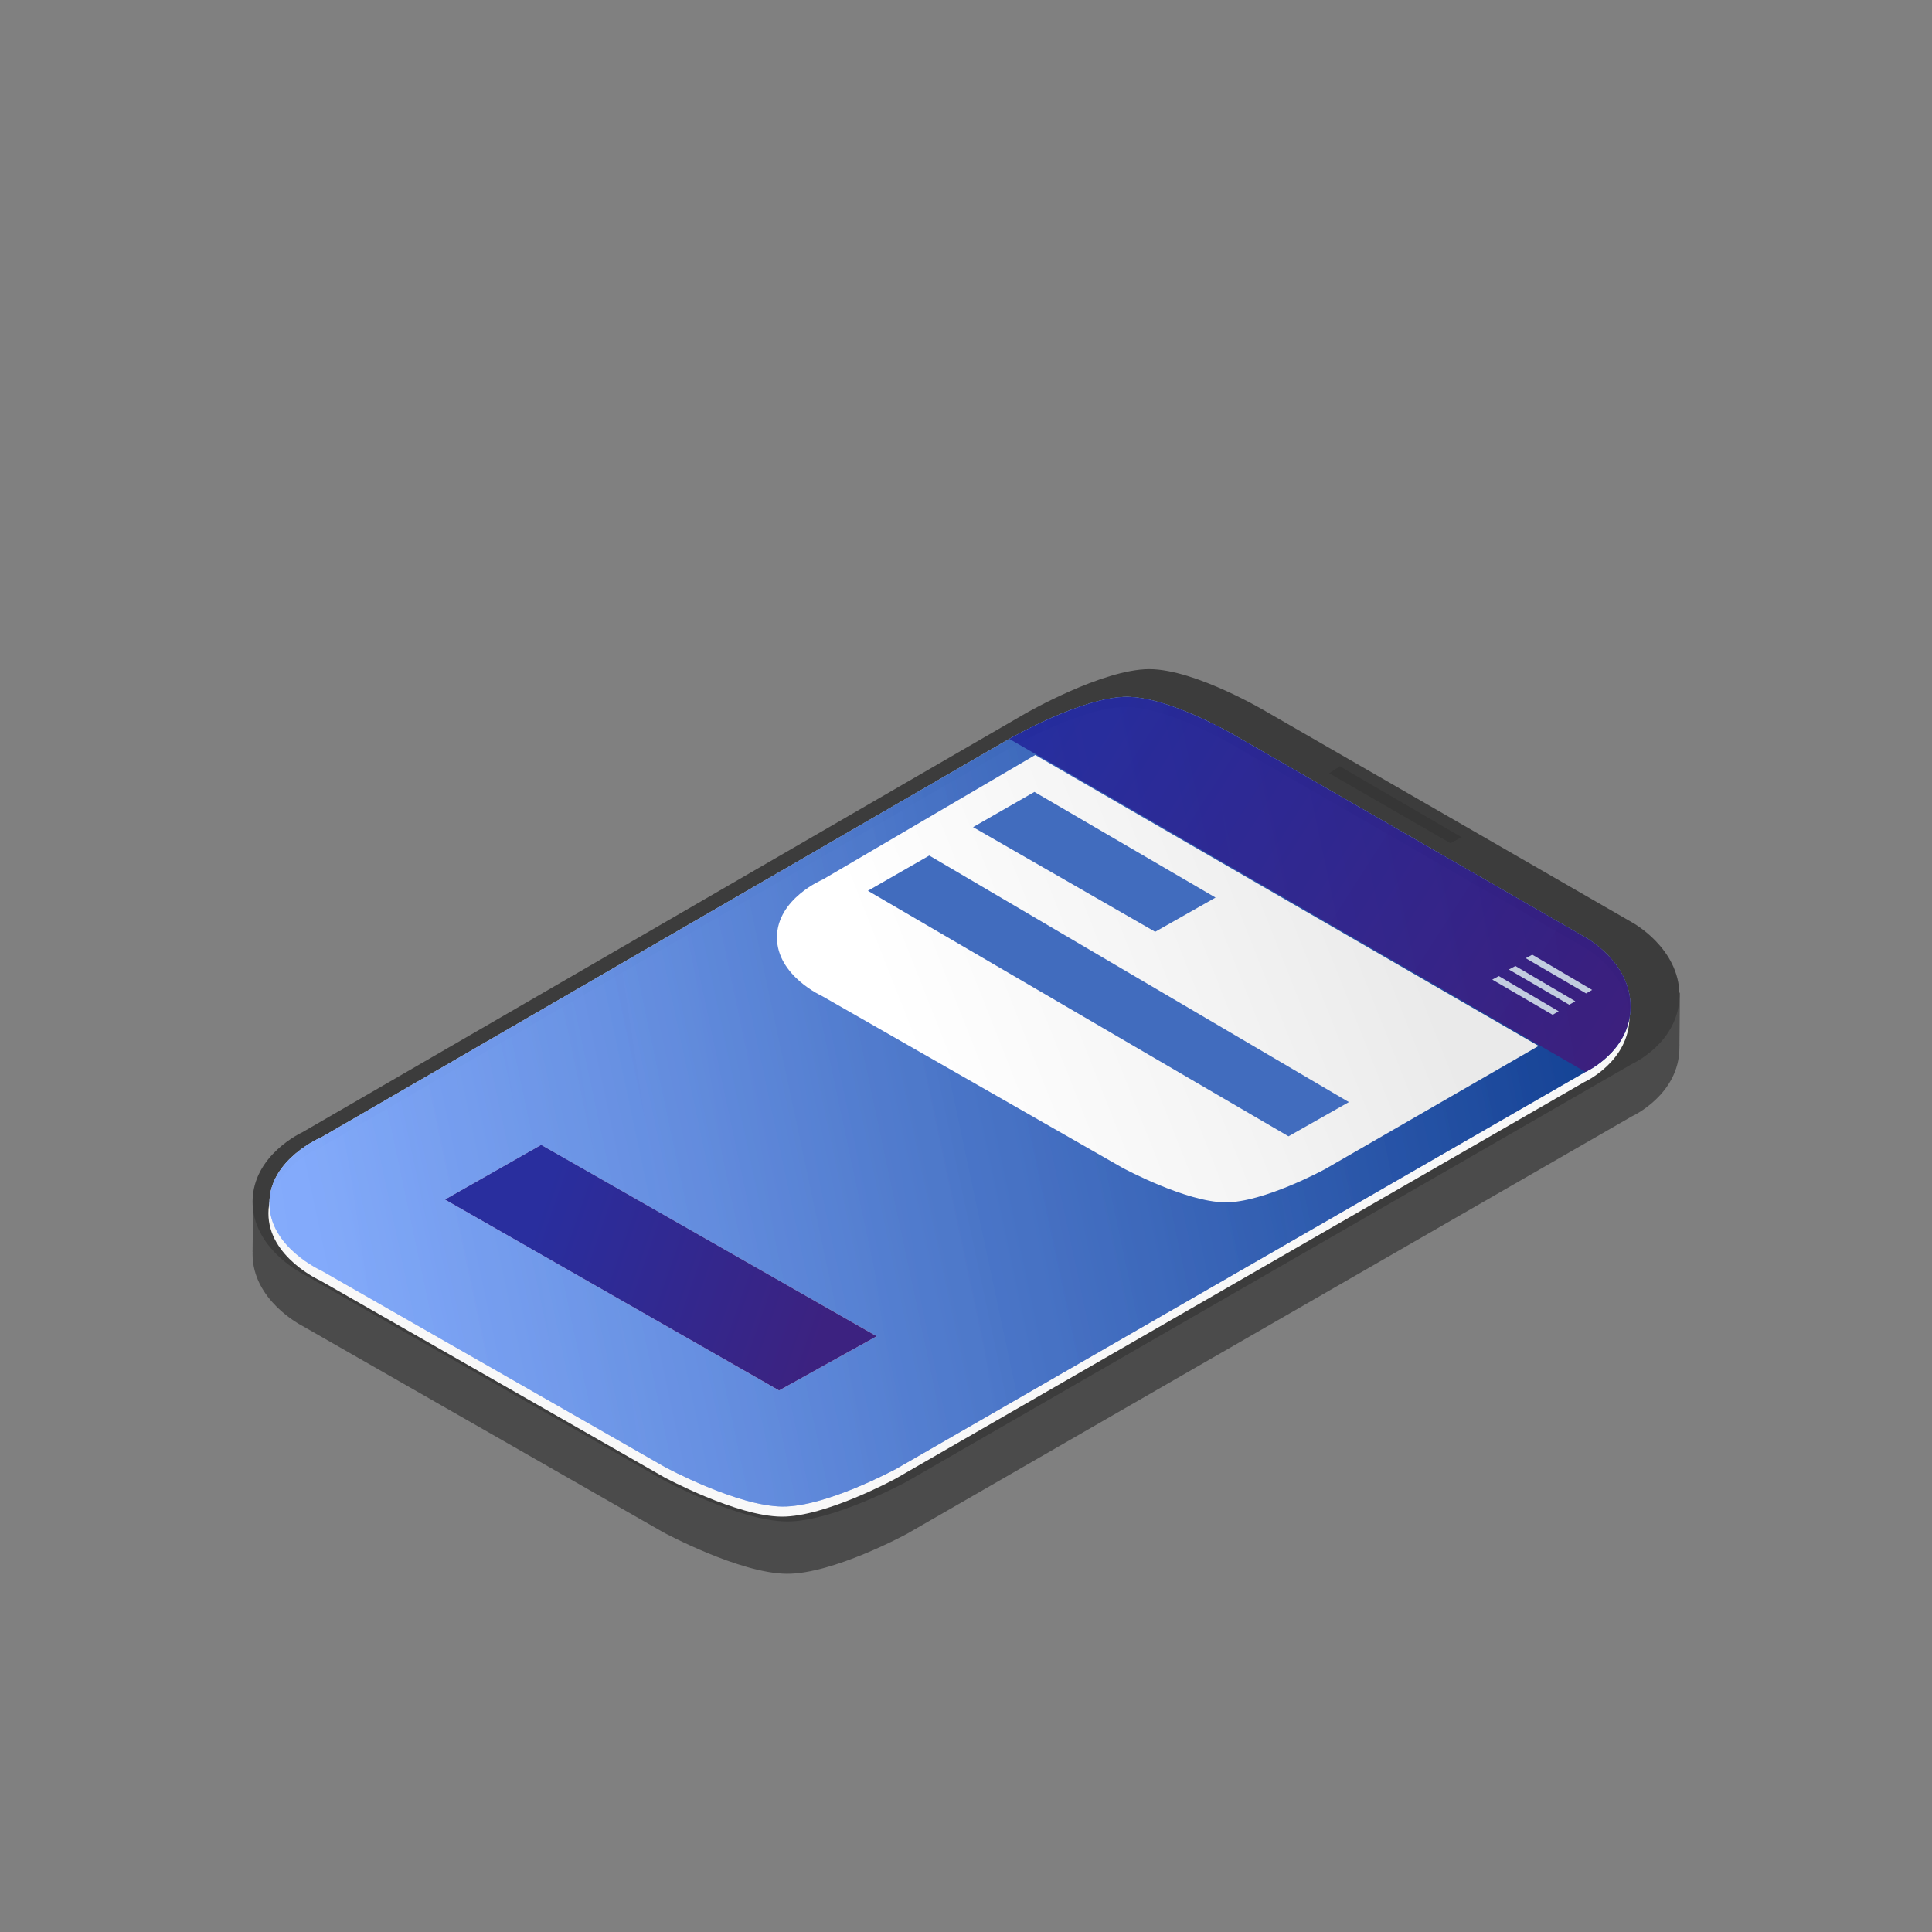 <svg width="400" height="400" viewBox="0 0 400 400" fill="none" xmlns="http://www.w3.org/2000/svg">
<rect x="0" y="0" width="400" height="400" fill="#808080" stroke="none"/>
<g clip-path="url(#clip0_22_6)">
<mask id="mask0_22_6" style="mask-type:alpha" maskUnits="userSpaceOnUse" x="0" y="0" width="400" height="400">
<path d="M400 0H0V400H400V0Z" fill="white"/>
</mask>
<g mask="url(#mask0_22_6)">
<path d="M237.917 149.375C228.222 149.391 212.332 158.535 212.332 158.535L62.545 245.286C62.545 245.286 52.34 249.936 52.292 259.583C52.243 269.206 62.4 274.399 62.4 274.399L137.321 317.24C137.321 317.24 153.089 325.768 162.917 325.833C172.469 325.897 187.751 317.574 187.751 317.574L337.895 231.108C337.895 231.108 347.703 226.66 347.708 216.875C347.713 207.095 337.91 201.81 337.91 201.81L262.656 158.452C262.656 158.452 247.594 149.359 237.917 149.375Z" fill="#4B4B4B"/>
<path d="M52.396 249.036L52.292 259.167L70.209 248.75L52.396 249.036Z" fill="#4B4B4B"/>
<path d="M347.812 205.521L341.146 206.667L336.667 207.083L341.25 218.021L347.708 216.667L347.812 205.521Z" fill="#4B4B4B"/>
<path d="M237.917 138.542C228.222 138.558 212.332 147.702 212.332 147.702L62.545 234.453C62.545 234.453 52.34 239.103 52.292 248.75C52.243 258.373 62.4 263.566 62.4 263.566L137.321 306.406C137.321 306.406 153.089 314.935 162.917 315C172.469 315.063 187.751 306.74 187.751 306.74L337.895 220.275C337.895 220.275 347.703 215.827 347.708 206.042C347.713 196.261 337.91 190.977 337.91 190.977L262.656 147.619C262.656 147.619 247.594 138.526 237.917 138.542Z" fill="#3C3C3C"/>
<path d="M277.396 158.646L275.208 160.104L300.312 174.583L302.604 173.333L277.396 158.646Z" fill="#363636"/>
<path d="M233.271 144.281C224.061 144.296 208.965 152.983 208.965 152.983L66.668 235.397C66.668 235.397 55.827 239.918 55.781 249.083C55.736 258.225 66.53 263.054 66.53 263.054L137.705 303.753C137.705 303.753 152.685 311.855 162.021 311.917C171.096 311.977 185.613 304.07 185.613 304.07L328.25 221.928C328.25 221.928 337.568 217.702 337.573 208.406C337.578 199.115 328.264 194.095 328.264 194.095L256.773 152.904C256.773 152.904 242.464 144.266 233.271 144.281Z" fill="#D9D9D9"/>
<path d="M233.063 146.365C223.852 146.38 208.757 155.067 208.757 155.067L66.46 237.48C66.46 237.48 55.619 242.002 55.573 251.167C55.527 260.308 66.321 265.138 66.321 265.138L137.497 305.836C137.497 305.836 152.476 313.938 161.813 314C170.887 314.06 185.405 306.153 185.405 306.153L328.042 224.011C328.042 224.011 337.36 219.785 337.365 210.49C337.369 201.198 328.056 196.178 328.056 196.178L256.565 154.988C256.565 154.988 242.256 146.349 233.063 146.365Z" fill="#F8F8F8"/>
<g opacity="0.5">
<path d="M233.271 144.281C224.061 144.296 208.965 152.983 208.965 152.983L66.668 235.397C66.668 235.397 55.827 239.918 55.781 249.083C55.736 258.225 66.53 263.054 66.53 263.054L137.705 303.753C137.705 303.753 152.685 311.855 162.021 311.917C171.096 311.977 185.613 304.07 185.613 304.07L328.25 221.928C328.25 221.928 337.568 217.702 337.573 208.406C337.578 199.115 328.264 194.095 328.264 194.095L256.773 152.904C256.773 152.904 242.464 144.266 233.271 144.281Z" fill="url(#paint0_linear_22_6)"/>
</g>
<g opacity="0.7">
<path d="M233.271 144.281C224.061 144.296 208.965 152.983 208.965 152.983L66.668 235.397C66.668 235.397 55.827 239.918 55.781 249.083C55.736 258.225 66.53 263.054 66.53 263.054L137.705 303.753C137.705 303.753 152.685 311.855 162.021 311.917C171.096 311.977 185.613 304.07 185.613 304.07L328.25 221.928C328.25 221.928 337.568 217.702 337.573 208.406C337.578 199.115 328.264 194.095 328.264 194.095L256.773 152.904C256.773 152.904 242.464 144.266 233.271 144.281Z" fill="url(#paint1_linear_22_6)"/>
</g>
<g opacity="0.7">
<path d="M233.271 144.281C224.061 144.296 208.965 152.983 208.965 152.983L66.668 235.397C66.668 235.397 55.827 239.918 55.781 249.083C55.736 258.225 66.53 263.054 66.53 263.054L137.705 303.753C137.705 303.753 152.685 311.855 162.021 311.917C171.096 311.977 185.613 304.07 185.613 304.07L328.25 221.928C328.25 221.928 337.568 217.702 337.573 208.406C337.578 199.115 328.264 194.095 328.264 194.095L256.773 152.904C256.773 152.904 242.464 144.266 233.271 144.281Z" fill="url(#paint2_linear_22_6)"/>
<path d="M233.271 144.281C224.061 144.296 208.965 152.983 208.965 152.983L328.25 221.928C328.25 221.928 337.568 217.702 337.573 208.406C337.578 199.115 328.264 194.095 328.264 194.095L256.773 152.904C256.773 152.904 242.464 144.266 233.271 144.281Z" fill="url(#paint3_linear_22_6)"/>
<path d="M310.312 202.083L308.958 202.813L321.458 210.104L322.708 209.375L310.312 202.083Z" fill="#F6F6F6"/>
<path d="M313.75 200L312.396 200.729L324.896 208.021L326.146 207.292L313.75 200Z" fill="#F6F6F6"/>
<path d="M317.24 197.656L315.885 198.386L328.385 205.677L329.635 204.948L317.24 197.656Z" fill="#F6F6F6"/>
</g>
<path d="M214.332 156.311L170.37 182.082C170.37 182.082 160.899 186.032 160.859 194.039C160.819 202.026 170.249 206.246 170.249 206.246L232.435 241.803C232.435 241.803 245.522 248.882 253.679 248.936C261.607 248.988 274.291 242.08 274.291 242.08L318.55 216.546L214.332 156.311Z" fill="url(#paint4_linear_22_6)"/>
<path d="M214.167 163.958L201.458 171.25L239.167 192.917L251.667 185.833L214.167 163.958Z" fill="url(#paint5_linear_22_6)"/>
<path d="M192.396 177.135L179.688 184.427L266.771 235.26L279.271 228.177L192.396 177.135Z" fill="url(#paint6_linear_22_6)"/>
<path d="M112.04 237.031L92.12 248.355L161.3 287.881L181.516 276.656L112.04 237.031Z" fill="url(#paint7_linear_22_6)"/>
<path d="M112.04 237.031L92.12 248.355L161.3 287.881L181.516 276.656L112.04 237.031Z" fill="url(#paint8_linear_22_6)"/>
</g>
</g>
<defs>
<linearGradient id="paint0_linear_22_6" x1="55" y1="248.885" x2="338.125" y2="205.552" gradientUnits="userSpaceOnUse">
<stop stop-color="#E8E8E8"/>
<stop offset="0.06" stop-color="#E1E1E1"/>
<stop offset="0.11" stop-color="#DADADA"/>
<stop offset="0.21" stop-color="#EAEAEA"/>
<stop offset="0.31" stop-color="#F9F9F9"/>
<stop offset="0.41" stop-color="#E4E4E4"/>
<stop offset="0.51" stop-color="#D0D0D0"/>
<stop offset="0.59" stop-color="#D7D7D7"/>
<stop offset="0.67" stop-color="#DEDEDE"/>
<stop offset="0.76" stop-color="#E2E2E2"/>
<stop offset="0.86" stop-color="#E6E6E6"/>
<stop offset="0.92" stop-color="#DEDEDE"/>
<stop offset="0.99" stop-color="#D6D6D6"/>
</linearGradient>
<linearGradient id="paint1_linear_22_6" x1="75.417" y1="303.469" x2="337.708" y2="247.635" gradientUnits="userSpaceOnUse">
<stop stop-color="#79A4FC"/>
<stop offset="0.5" stop-color="#3C6BC5"/>
<stop offset="0.99" stop-color="#00328D"/>
</linearGradient>
<linearGradient id="paint2_linear_22_6" x1="75.417" y1="303.469" x2="337.708" y2="247.635" gradientUnits="userSpaceOnUse">
<stop stop-color="#79A4FC"/>
<stop offset="0.5" stop-color="#3C6BC5"/>
<stop offset="0.99" stop-color="#00328D"/>
</linearGradient>
<linearGradient id="paint3_linear_22_6" x1="186.25" y1="121.802" x2="358.542" y2="232.635" gradientUnits="userSpaceOnUse">
<stop stop-color="#000B98"/>
<stop offset="0.5" stop-color="#20057E"/>
<stop offset="0.99" stop-color="#400065"/>
</linearGradient>
<linearGradient id="paint4_linear_22_6" x1="186.894" y1="215.614" x2="286.054" y2="176.417" gradientUnits="userSpaceOnUse">
<stop stop-color="white"/>
<stop offset="0.5" stop-color="#F5F5F5"/>
<stop offset="0.99" stop-color="#EAEAEA"/>
</linearGradient>
<linearGradient id="paint5_linear_22_6" x1="324.583" y1="300.833" x2="360" y2="295.833" gradientUnits="userSpaceOnUse">
<stop stop-color="#416CBE"/>
<stop offset="0.5" stop-color="#95ABD4"/>
<stop offset="0.99" stop-color="#EAEAEA"/>
</linearGradient>
<linearGradient id="paint6_linear_22_6" x1="302.813" y1="314.01" x2="338.229" y2="309.01" gradientUnits="userSpaceOnUse">
<stop stop-color="#416CBE"/>
<stop offset="0.5" stop-color="#95ABD4"/>
<stop offset="0.99" stop-color="#EAEAEA"/>
</linearGradient>
<linearGradient id="paint7_linear_22_6" x1="107.292" y1="261.875" x2="118.333" y2="261.875" gradientUnits="userSpaceOnUse">
<stop stop-color="white"/>
<stop offset="0.5" stop-color="#F5F5F5"/>
<stop offset="0.99" stop-color="#EAEAEA"/>
</linearGradient>
<linearGradient id="paint8_linear_22_6" x1="110.208" y1="254.375" x2="171.25" y2="275.625" gradientUnits="userSpaceOnUse">
<stop stop-color="#292E9E"/>
<stop offset="0.5" stop-color="#32288F"/>
<stop offset="0.99" stop-color="#3C2280"/>
</linearGradient>
<clipPath id="clip0_22_6">
<rect width="400" height="400" fill="white"/>
</clipPath>
</defs>
</svg>
